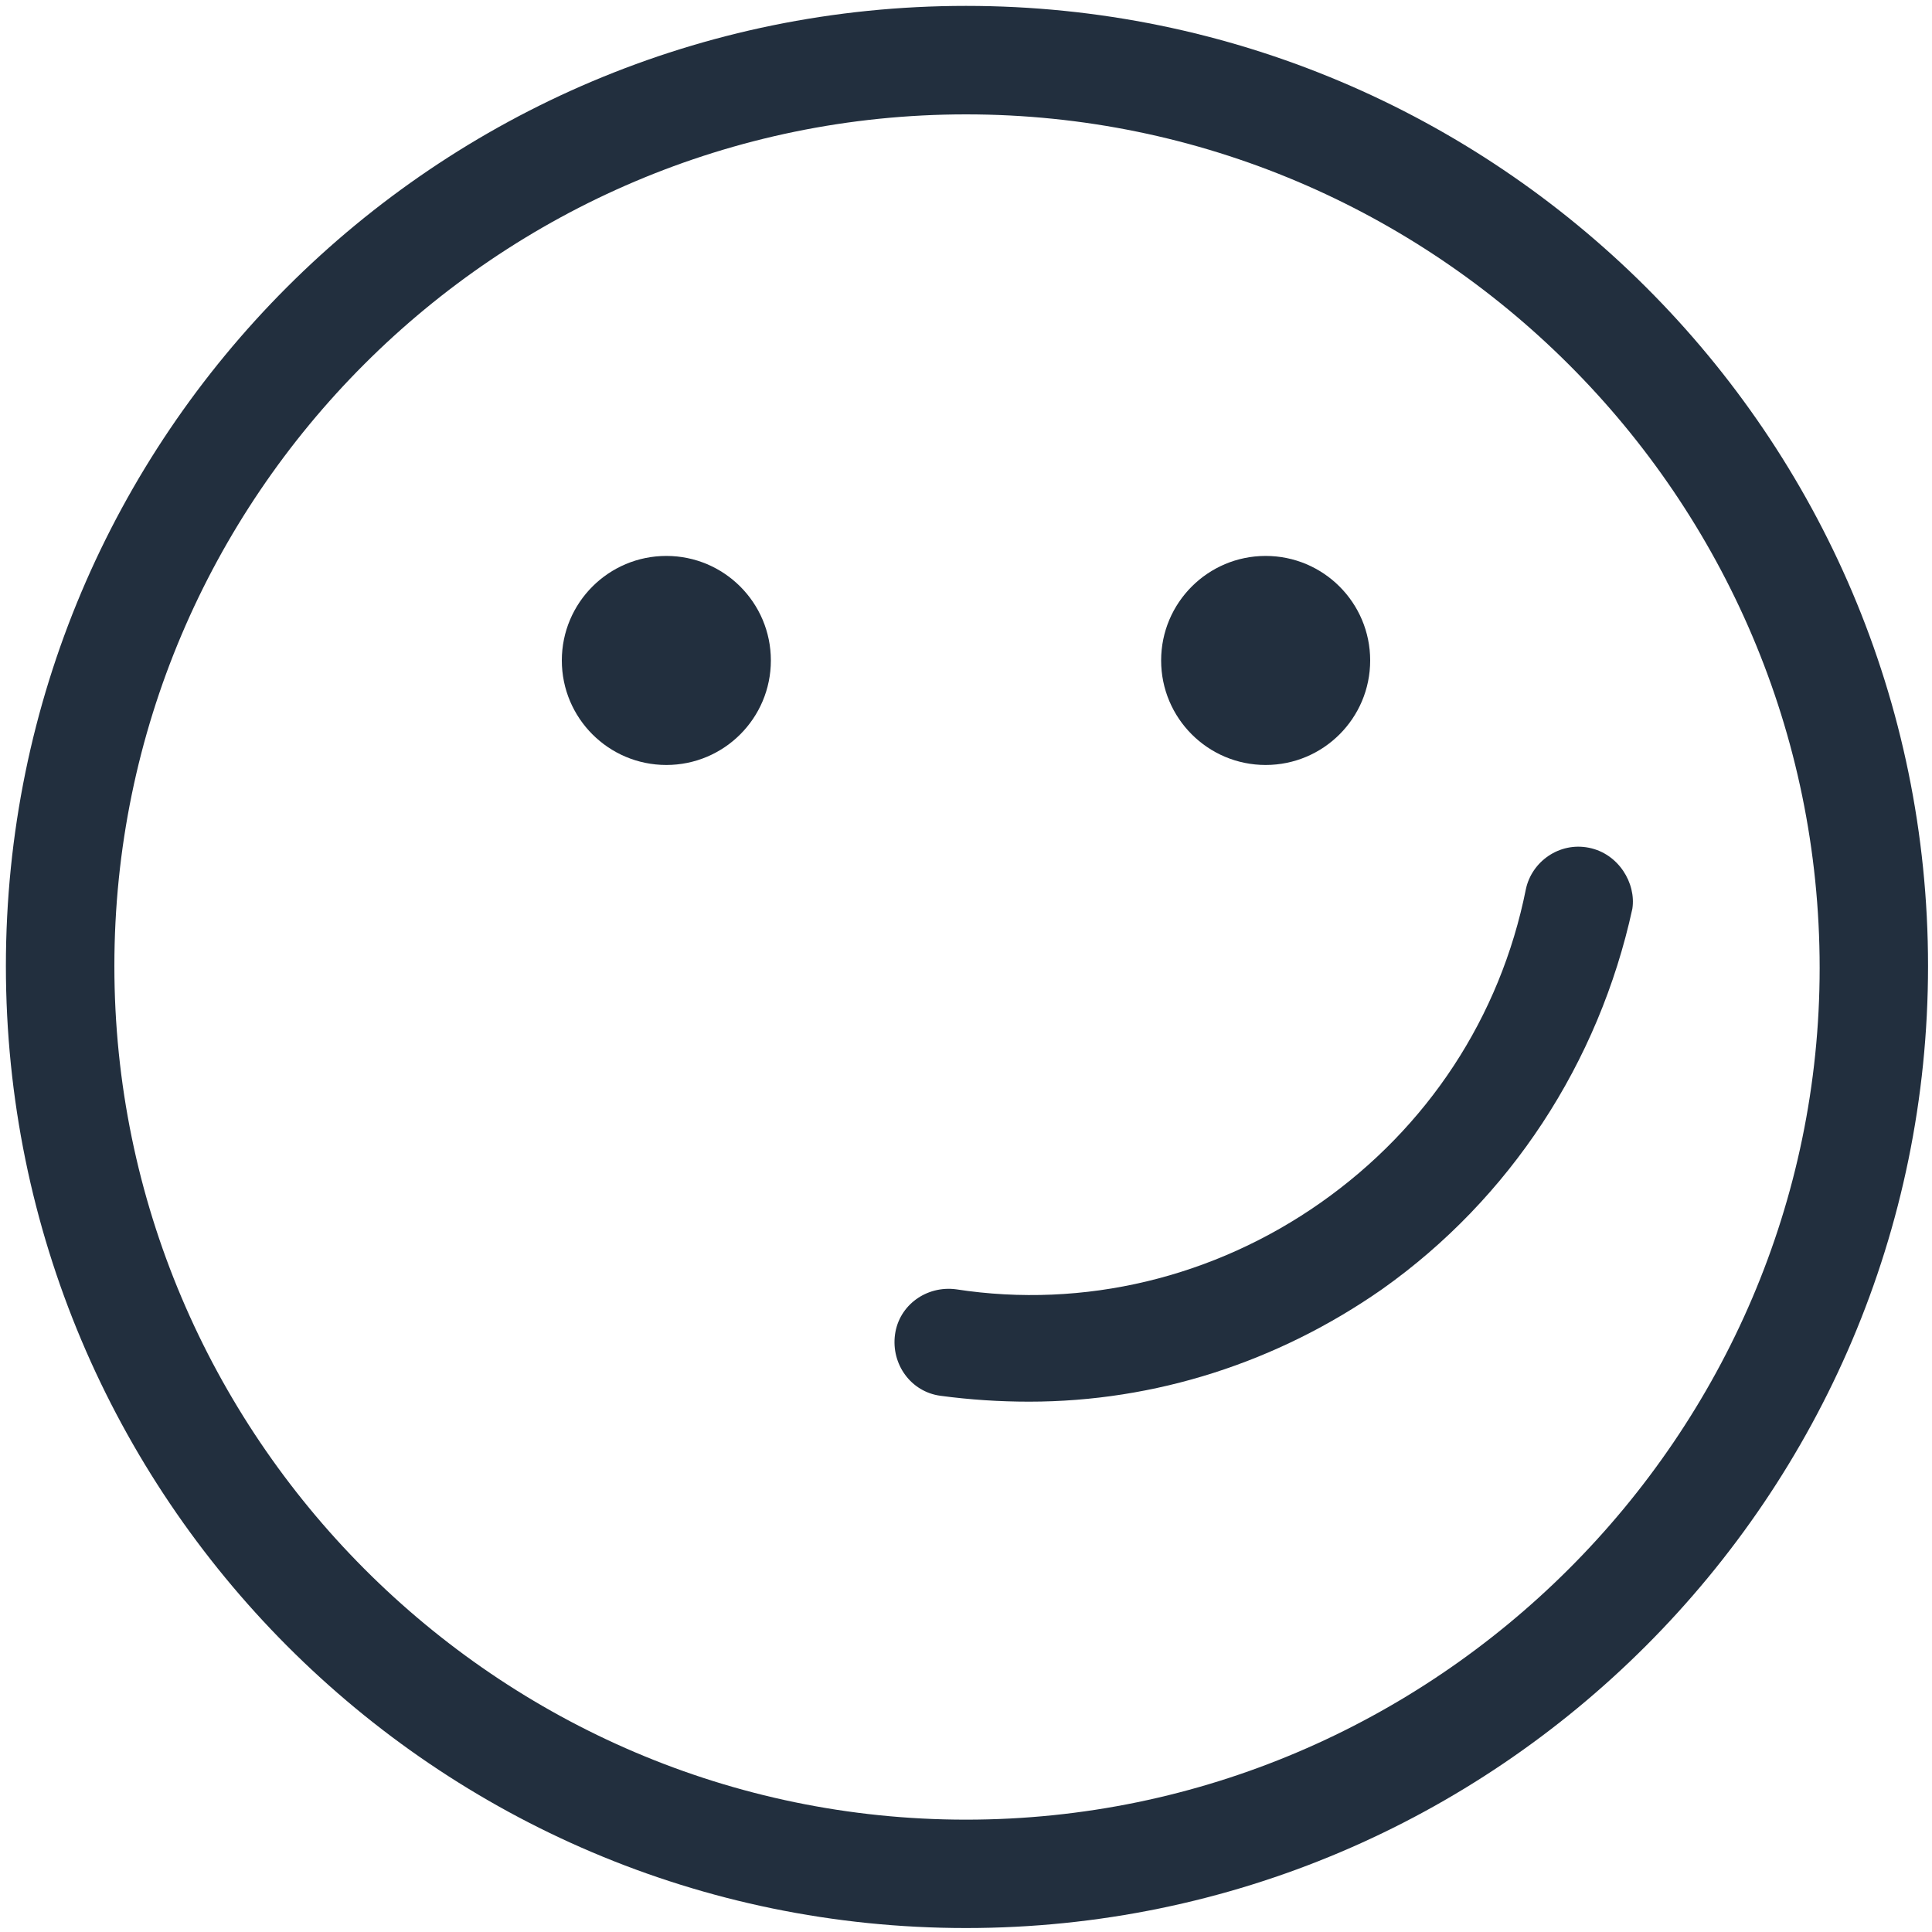 <?xml version="1.0" encoding="UTF-8"?>
<svg width="20px" height="20px" viewBox="0 0 20 20" version="1.1" xmlns="http://www.w3.org/2000/svg" xmlns:xlink="http://www.w3.org/1999/xlink">
    <!-- Generator: Sketch 62 (91390) - https://sketch.com -->
    <title>ico-smile</title>
    <desc>Created with Sketch.</desc>
    <g id="Icons-and-Colors" stroke="none" stroke-width="1" fill="none" fill-rule="evenodd">
        <g id="Smile" transform="translate(-2, -2)">
            <g id="ico-smile" transform="translate(0, -0)">
                <g>
                    <rect id="Rectangle" fill-opacity="0" fill="#FFFFFF" x="0" y="0" width="24" height="24"></rect>
                    <g id="friendly" transform="translate(2, 2)" fill="#222F3E" fill-rule="nonzero">
                        <path d="M10,0.061 C4.51,0.061 0.061,4.51 0.061,10 C0.061,15.49 4.51,19.959 10,19.959 C15.49,19.959 19.959,15.49 19.959,10 C19.959,4.51 15.49,0.061 10,0.061 Z M10,18.837 C5.143,18.837 1.184,14.857 1.184,10 C1.184,5.143 5.143,1.184 10,1.184 C14.857,1.184 18.837,5.143 18.837,10.02 C18.837,14.857 14.857,18.837 10,18.837 Z" id="Shape"></path>
                        <circle id="Oval" cx="6.898" cy="6.837" r="1.082"></circle>
                        <circle id="Oval" cx="13.102" cy="6.837" r="1.082"></circle>
                        <path d="M16.449,8.776 C16.143,8.714 15.857,8.918 15.796,9.204 C15.531,10.531 14.776,11.673 13.673,12.449 C12.571,13.224 11.224,13.551 9.898,13.347 C9.592,13.306 9.306,13.51 9.265,13.816 C9.224,14.122 9.429,14.408 9.735,14.449 C10.041,14.49 10.347,14.51 10.653,14.51 C11.959,14.51 13.224,14.102 14.306,13.347 C15.633,12.408 16.551,11 16.898,9.408 C16.939,9.143 16.755,8.837 16.449,8.776 Z" id="Path"></path>
                    </g>
                </g>
            </g>
        </g>
    </g>
</svg>